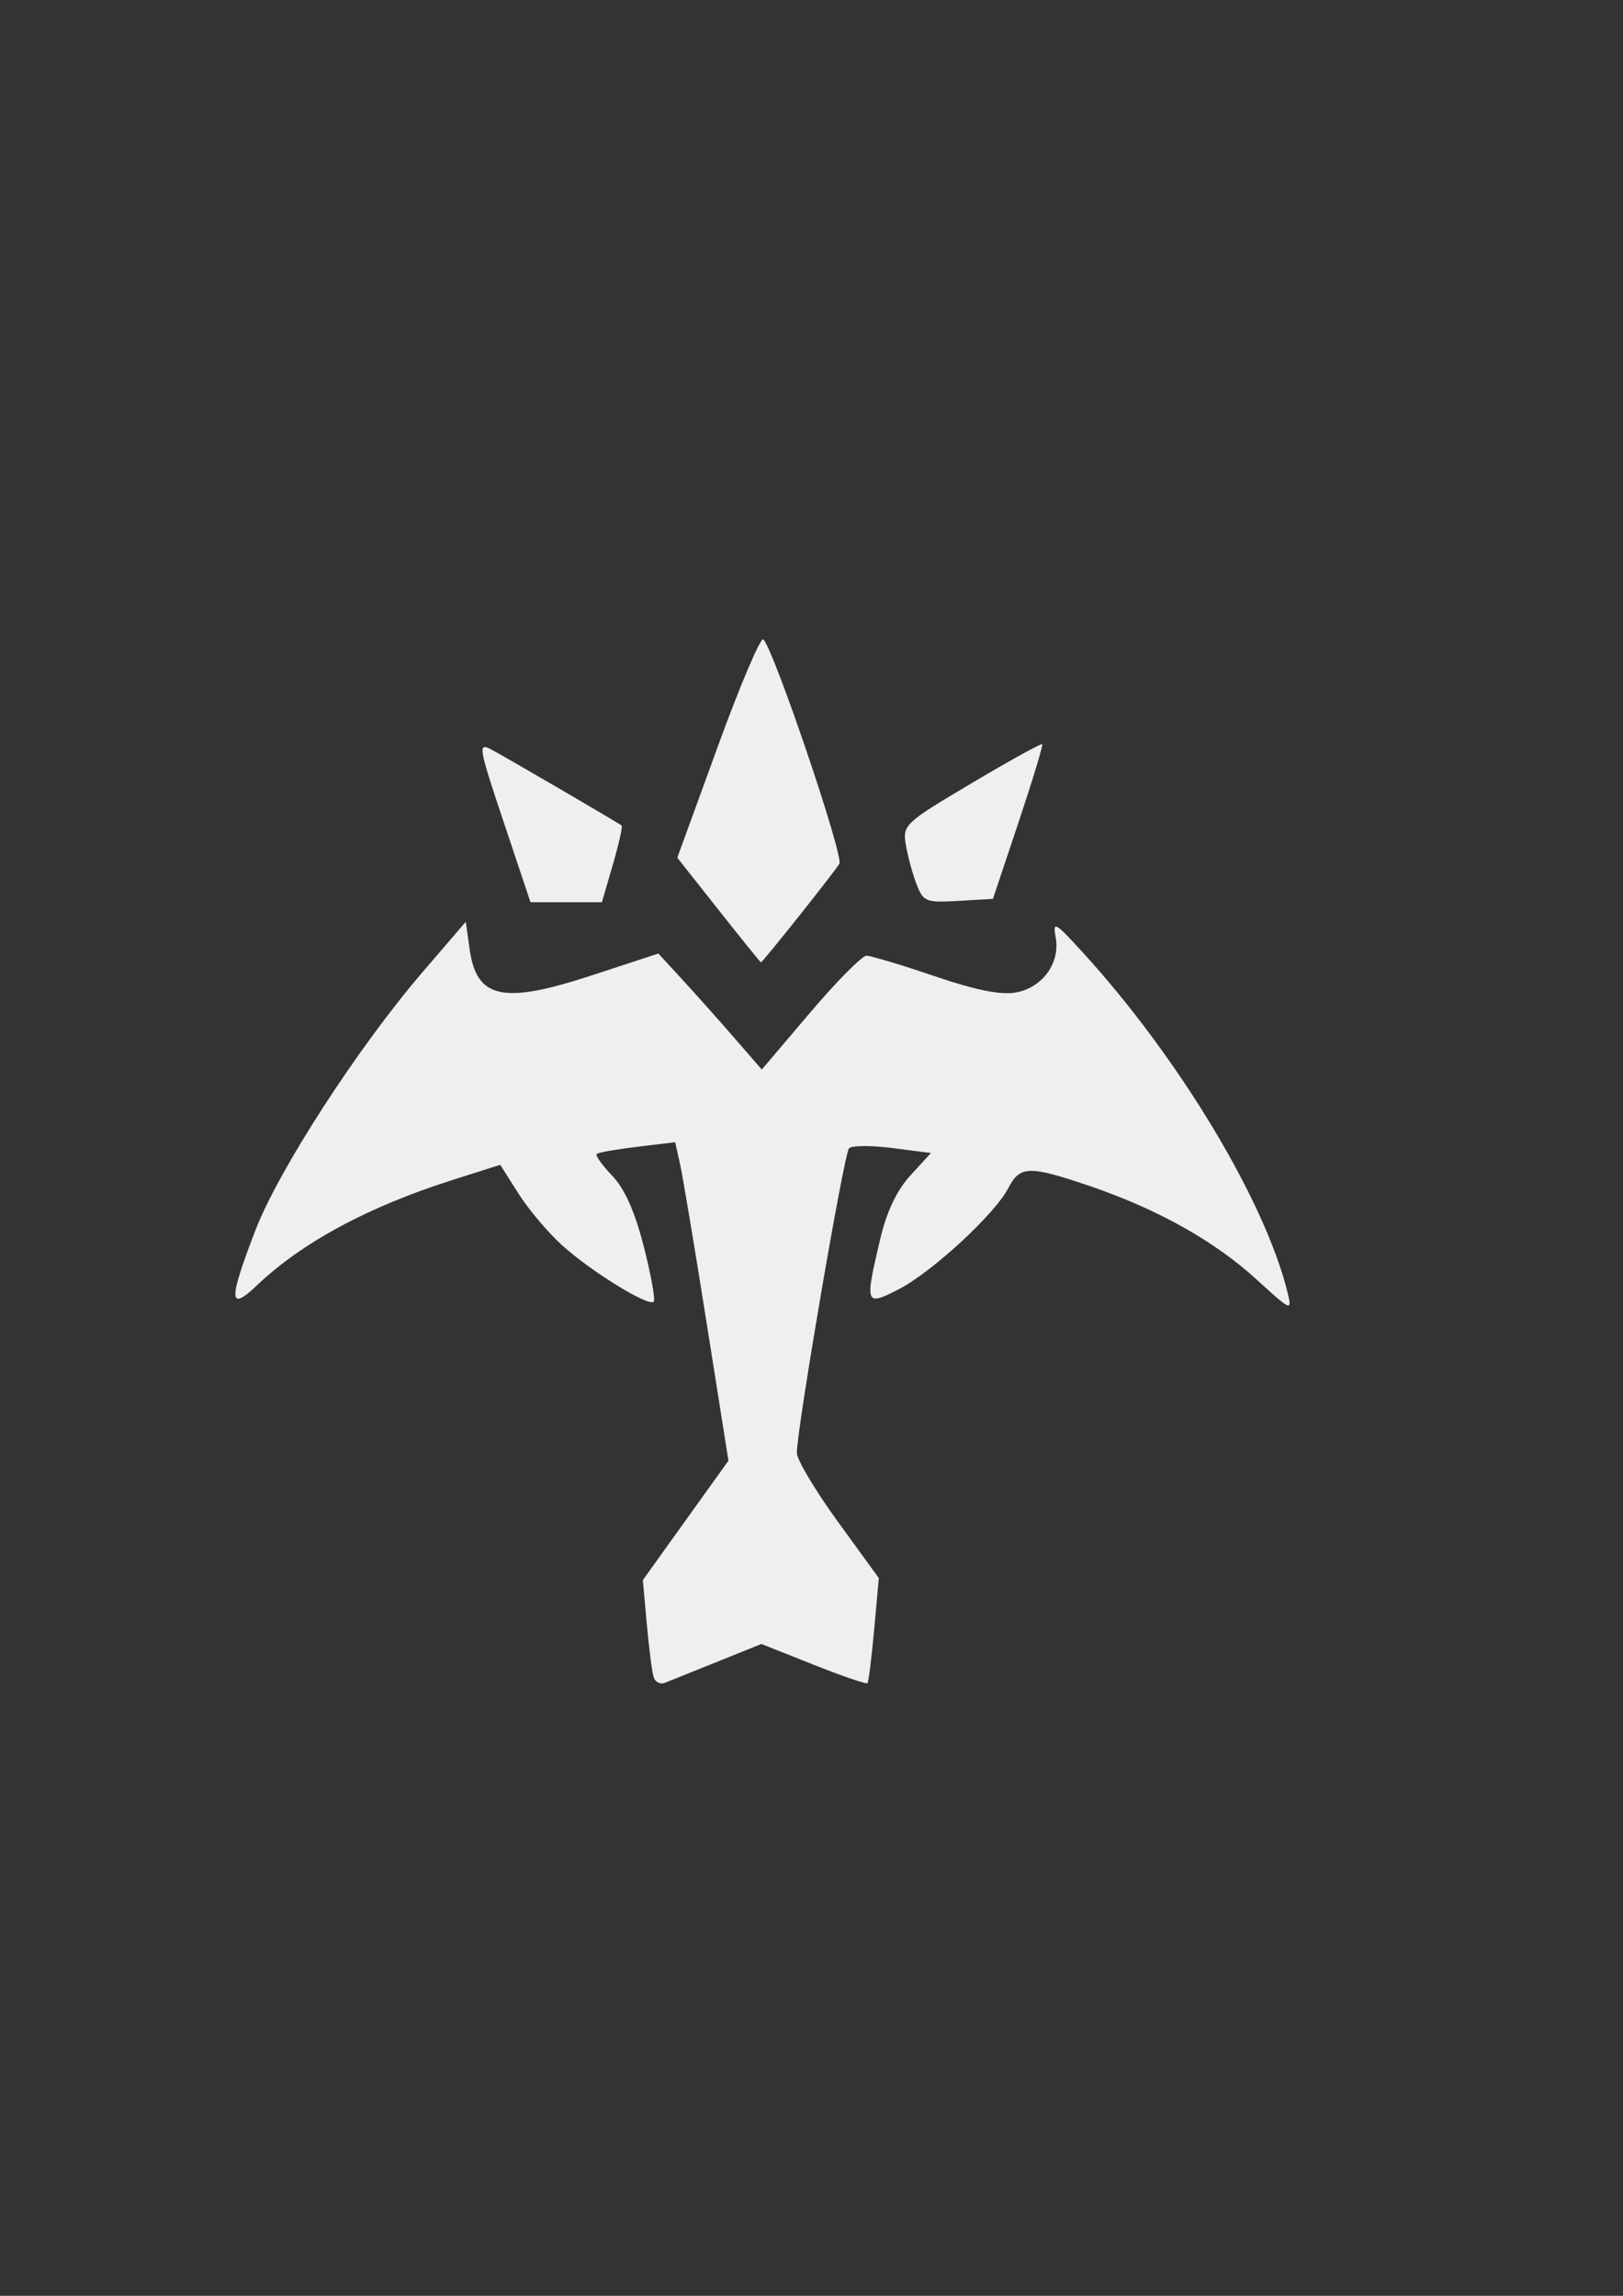<?xml version="1.0" encoding="UTF-8" standalone="no"?>
<!-- Created with Inkscape (http://www.inkscape.org/) -->

<svg
   width="210mm"
   height="297mm"
   viewBox="0 0 210 297"
   version="1.1"
   id="svg5"
   xml:space="preserve"
   xmlns="http://www.w3.org/2000/svg"
   xmlns:svg="http://www.w3.org/2000/svg"><rect x="0" y="0" width="210" height="297" fill="#333333" stroke="none"/><defs
     id="defs2" /><g
     id="layer1"><path
       style="fill:#efefef;stroke-width:0.865"
       d="m 84.572,216.956 c -0.203,-0.644 -0.599,-3.731 -0.881,-6.86 l -0.512,-5.689 5.537,-7.722 5.537,-7.722 -2.81,-17.737 c -1.546,-9.755 -3.096,-19.026 -3.446,-20.601 l -0.635,-2.864 -4.895,0.593 c -2.692,0.326 -5.061,0.743 -5.264,0.926 -0.203,0.183 0.7,1.45 2.008,2.815 1.61,1.68 2.932,4.644 4.092,9.174 0.943,3.681 1.517,6.89 1.275,7.132 -0.666,0.666 -8.09,-3.909 -11.836,-7.293 -1.824,-1.648 -4.373,-4.667 -5.665,-6.709 l -2.349,-3.713 -6.124,1.945 c -10.954,3.478 -19.511,8.086 -25.375,13.664 -3.651,3.473 -3.688,1.956 -0.174,-7.158 3.008,-7.799 13.284,-23.67 21.588,-33.341 l 5.624,-6.55 0.501,3.568 c 0.897,6.39 4.316,7.128 15.719,3.393 l 8.704,-2.851 3.112,3.387 c 1.712,1.863 4.722,5.239 6.689,7.503 l 3.577,4.117 6.25,-7.362 c 3.438,-4.049 6.719,-7.362 7.292,-7.362 0.573,0 4.522,1.185 8.775,2.633 5.339,1.818 8.606,2.475 10.552,2.123 3.463,-0.627 5.777,-3.832 5.154,-7.137 -0.408,-2.168 -0.099,-1.996 3.503,1.948 12.455,13.638 23.607,32.163 26.512,44.042 0.593,2.425 0.454,2.365 -4.045,-1.747 -5.423,-4.957 -12.811,-9.093 -21.553,-12.066 -7.874,-2.678 -9.04,-2.647 -10.554,0.281 -1.742,3.369 -9.934,10.914 -14.229,13.105 -4.274,2.18 -4.344,1.985 -2.333,-6.541 0.835,-3.541 2.142,-6.291 3.907,-8.22 l 2.652,-2.898 -4.966,-0.64 c -2.731,-0.352 -5.264,-0.342 -5.629,0.023 -0.642,0.642 -6.738,36.214 -6.754,39.408 -0.003,0.871 2.381,4.872 5.301,8.891 l 5.309,7.307 -0.604,6.665 c -0.332,3.666 -0.725,6.786 -0.873,6.934 -0.148,0.148 -3.295,-0.933 -6.994,-2.403 l -6.725,-2.672 -5.714,2.301 c -3.143,1.266 -6.197,2.493 -6.788,2.727 -0.591,0.234 -1.24,-0.101 -1.443,-0.746 z m 8.415,-99.227 -5.351,-6.771 5.269,-14.465 c 2.898,-7.956 5.542,-14.155 5.876,-13.777 1.478,1.673 10.408,28.053 9.826,29.026 -0.66,1.103 -9.935,12.761 -10.15,12.758 -0.065,-0.001 -2.527,-3.049 -5.47,-6.773 z M 65.168,106.338 c -3.26,-9.745 -3.357,-10.317 -1.59,-9.373 2.006,1.072 16.408,9.473 16.858,9.833 0.147,0.118 -0.367,2.398 -1.143,5.066 l -1.41,4.852 H 73.261 68.64 Z m 53.422,8.044 c -0.515,-1.334 -1.137,-3.622 -1.382,-5.085 -0.432,-2.581 -0.179,-2.819 8.482,-7.962 4.91,-2.915 9.033,-5.195 9.163,-5.065 0.13,0.13 -1.252,4.686 -3.071,10.125 l -3.307,9.889 -4.474,0.262 c -4.203,0.246 -4.53,0.115 -5.411,-2.163 z"
       id="path263" /></g></svg>
